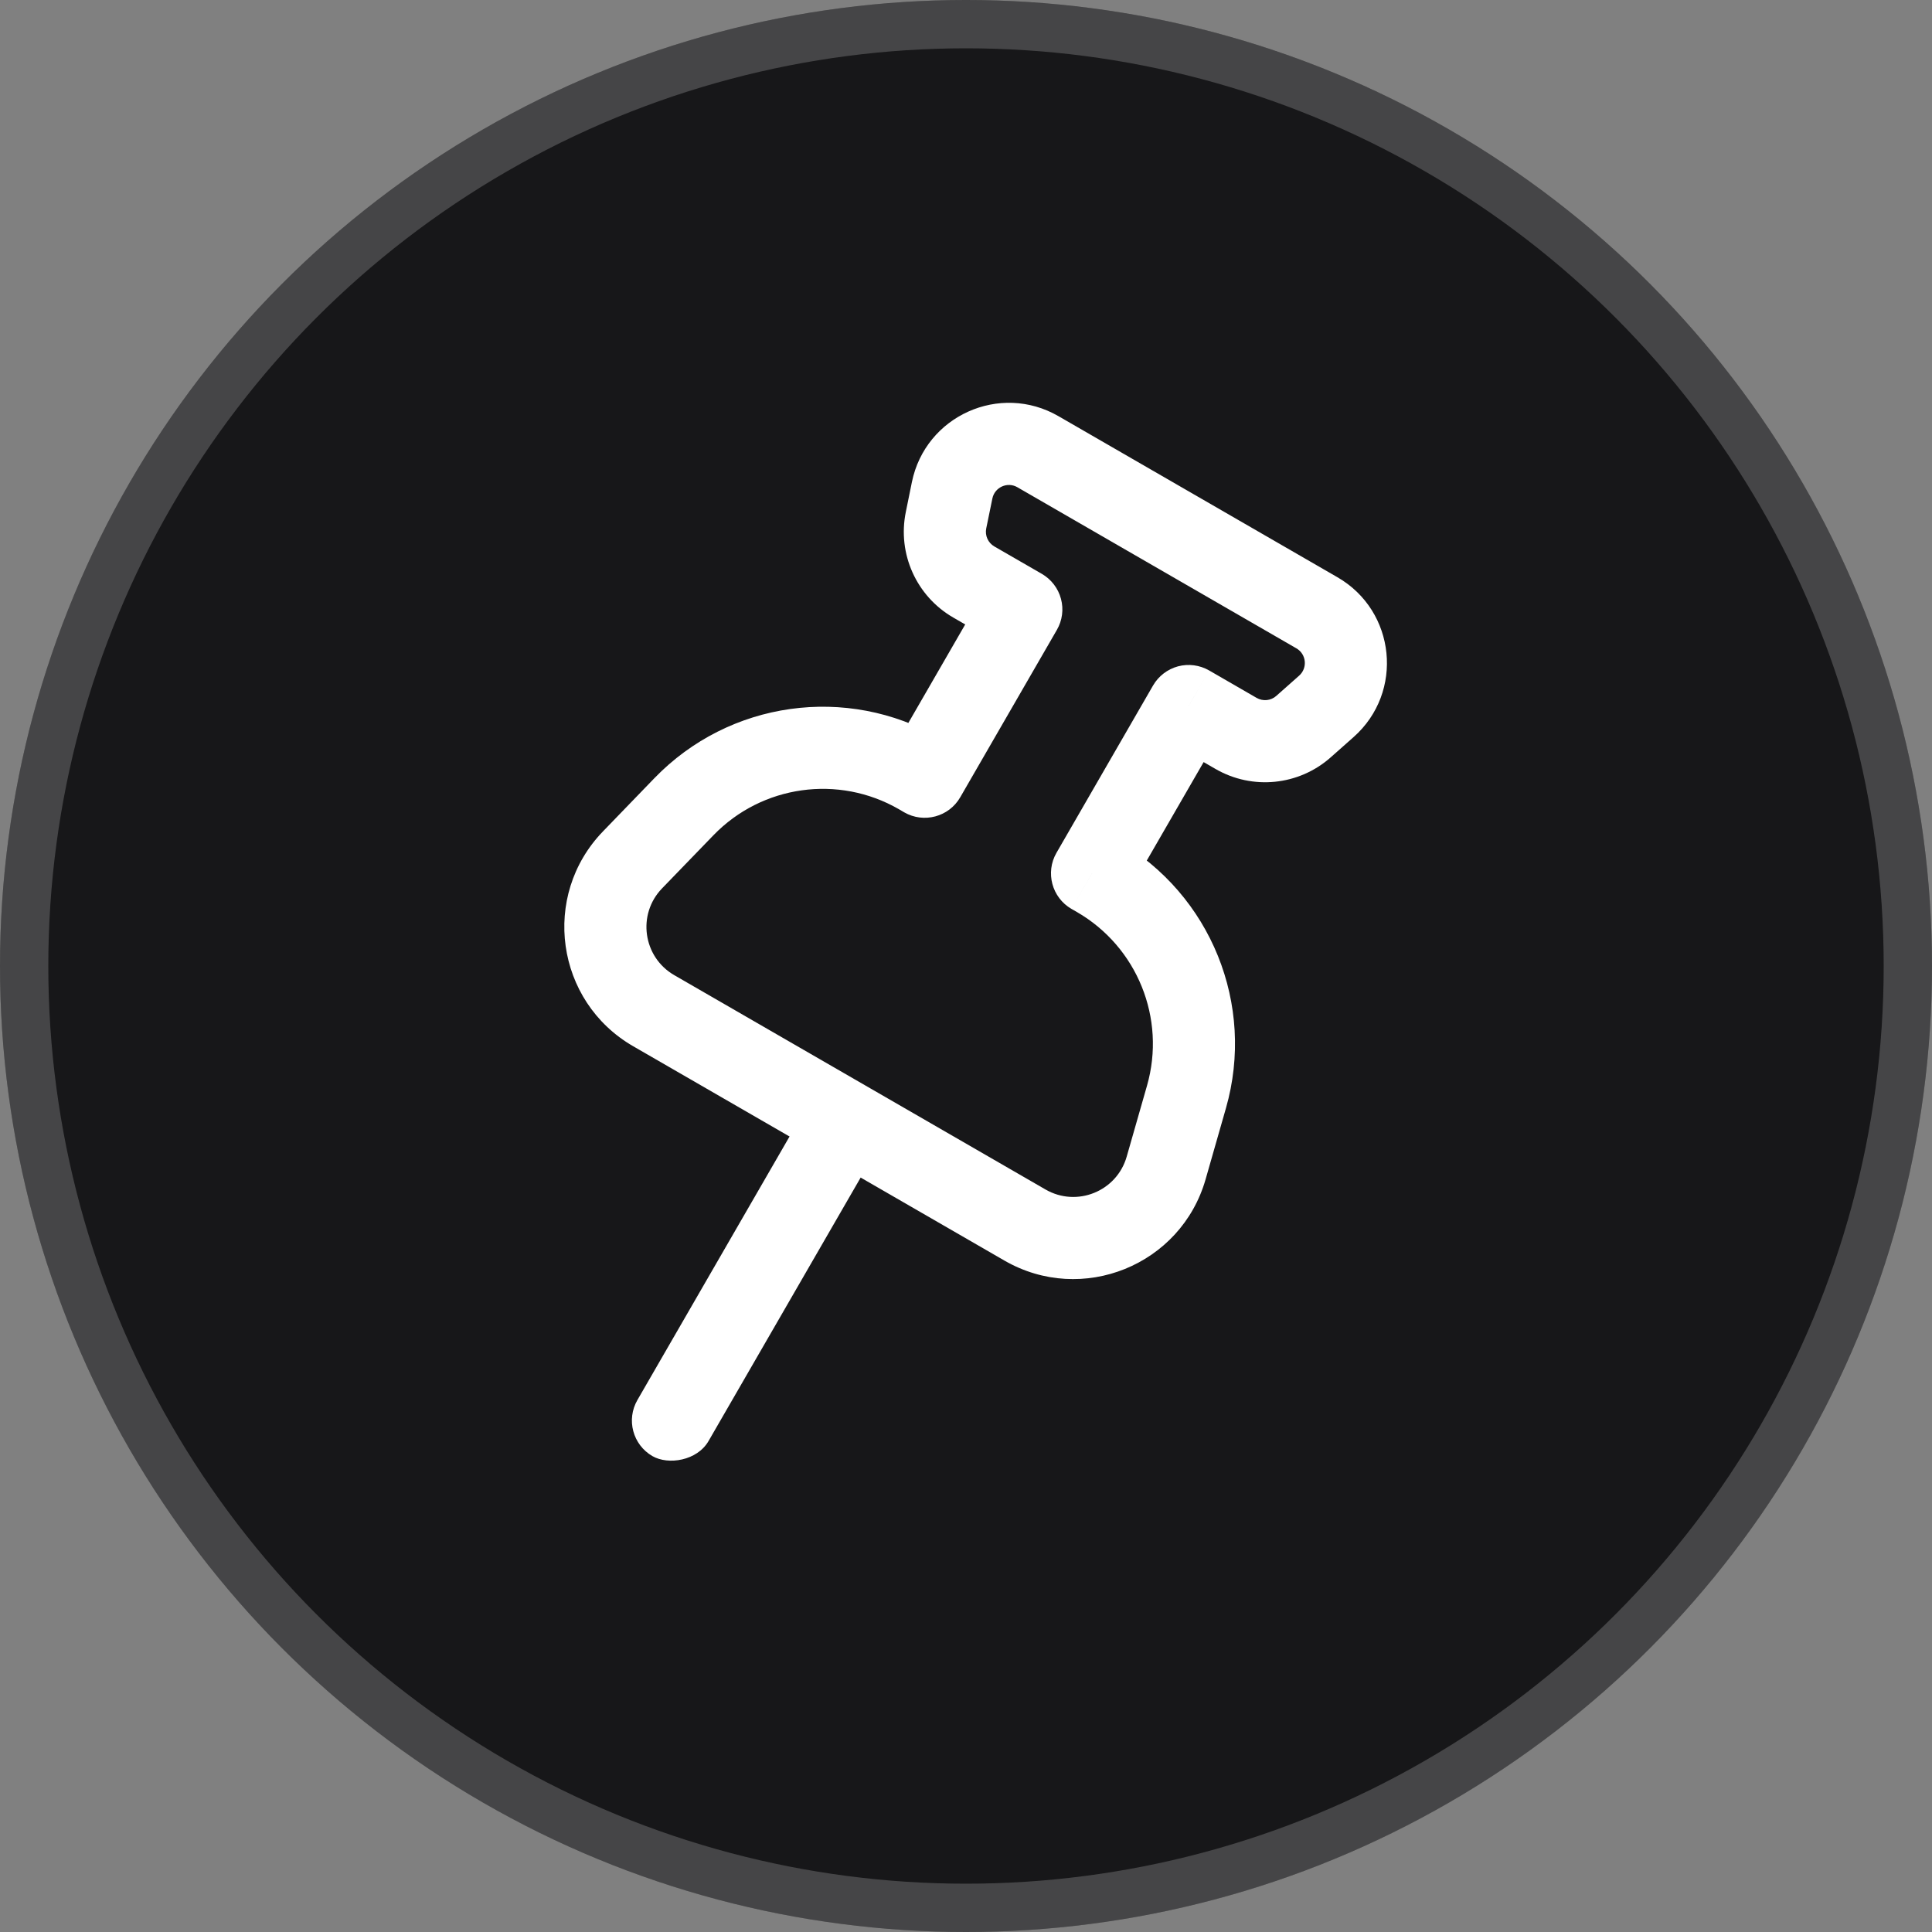 <svg width="40" height="40" viewBox="0 0 40 40" fill="none" xmlns="http://www.w3.org/2000/svg">
<rect x="0" y="0" width="40" height="40" fill="#808080" stroke="none"/>
<circle cx="20" cy="20" r="20" fill="#171719"/>
<circle cx="20" cy="20" r="19.5" stroke="white" stroke-opacity="0.2"/>
<rect x="18.244" y="23.644" width="8" height="1.7" rx="0.85" transform="rotate(120 18.244 23.644)" fill="white"/>
<path d="M19.713 10.15L20.546 10.321L20.546 10.321L19.713 10.15ZM19.586 10.77L18.754 10.6L18.754 10.6L19.586 10.77ZM20.162 12.05L19.737 12.786L19.737 12.786L20.162 12.05ZM21.145 12.617L21.881 13.042C21.994 12.847 22.025 12.615 21.966 12.397C21.908 12.18 21.765 11.994 21.57 11.881L21.145 12.617ZM19.145 16.081L18.72 16.818C19.127 17.052 19.647 16.913 19.881 16.506L19.145 16.081ZM14.16 16.702L13.549 16.111L14.16 16.702ZM13.096 17.802L13.707 18.393L13.707 18.393L13.096 17.802ZM13.534 20.925L13.959 20.189L13.534 20.925ZM21.221 25.363L20.796 26.099L21.221 25.363ZM24.144 24.181L23.327 23.947L23.327 23.947L24.144 24.181ZM24.565 22.709L23.748 22.476L24.565 22.709ZM22.609 18.081L21.873 17.657C21.639 18.063 21.778 18.583 22.184 18.818L22.609 18.081ZM24.609 14.617L25.034 13.881C24.839 13.769 24.607 13.738 24.389 13.796C24.172 13.855 23.986 13.997 23.873 14.192L24.609 14.617ZM25.592 15.185L25.167 15.921L25.167 15.921L25.592 15.185ZM26.988 15.043L26.424 14.408L26.424 14.408L26.988 15.043ZM27.461 14.624L28.025 15.26L27.461 14.624ZM20.546 10.321C20.594 10.087 20.857 9.968 21.064 10.088L21.914 8.616C20.702 7.916 19.161 8.609 18.88 9.98L20.546 10.321ZM20.419 10.94L20.546 10.321L18.88 9.98L18.754 10.6L20.419 10.94ZM20.587 11.314C20.456 11.238 20.389 11.088 20.419 10.94L18.754 10.6C18.577 11.464 18.973 12.345 19.737 12.786L20.587 11.314ZM21.57 11.881L20.587 11.314L19.737 12.786L20.72 13.354L21.57 11.881ZM20.409 12.192L18.409 15.656L19.881 16.506L21.881 13.042L20.409 12.192ZM19.57 15.345L19.461 15.282L18.611 16.754L18.72 16.818L19.57 15.345ZM19.461 15.282C17.533 14.169 15.096 14.511 13.549 16.111L14.771 17.293C15.776 16.254 17.359 16.032 18.611 16.754L19.461 15.282ZM13.549 16.111L12.485 17.212L13.707 18.393L14.771 17.293L13.549 16.111ZM12.485 17.212C11.196 18.544 11.503 20.734 13.109 21.661L13.959 20.189C13.311 19.814 13.187 18.931 13.707 18.393L12.485 17.212ZM13.109 21.661L20.796 26.099L21.646 24.627L13.959 20.189L13.109 21.661ZM20.796 26.099C22.402 27.026 24.451 26.197 24.961 24.415L23.327 23.947C23.121 24.667 22.294 25.001 21.646 24.627L20.796 26.099ZM24.961 24.415L25.382 22.943L23.748 22.476L23.327 23.947L24.961 24.415ZM25.382 22.943C25.994 20.803 25.072 18.522 23.145 17.409L22.294 18.881C23.546 19.604 24.145 21.086 23.748 22.476L25.382 22.943ZM23.145 17.409L23.034 17.345L22.184 18.818L22.294 18.881L23.145 17.409ZM23.345 18.506L25.345 15.042L23.873 14.192L21.873 17.657L23.345 18.506ZM26.017 14.449L25.034 13.881L24.184 15.354L25.167 15.921L26.017 14.449ZM26.424 14.408C26.312 14.508 26.148 14.524 26.017 14.449L25.167 15.921C25.931 16.362 26.892 16.265 27.552 15.679L26.424 14.408ZM26.898 13.988L26.424 14.408L27.552 15.679L28.025 15.26L26.898 13.988ZM26.84 13.423C27.047 13.542 27.076 13.829 26.898 13.988L28.025 15.26C29.072 14.332 28.902 12.65 27.69 11.951L26.84 13.423ZM21.064 10.088L26.84 13.423L27.69 11.951L21.914 8.616L21.064 10.088Z" fill="white"/>
</svg>
